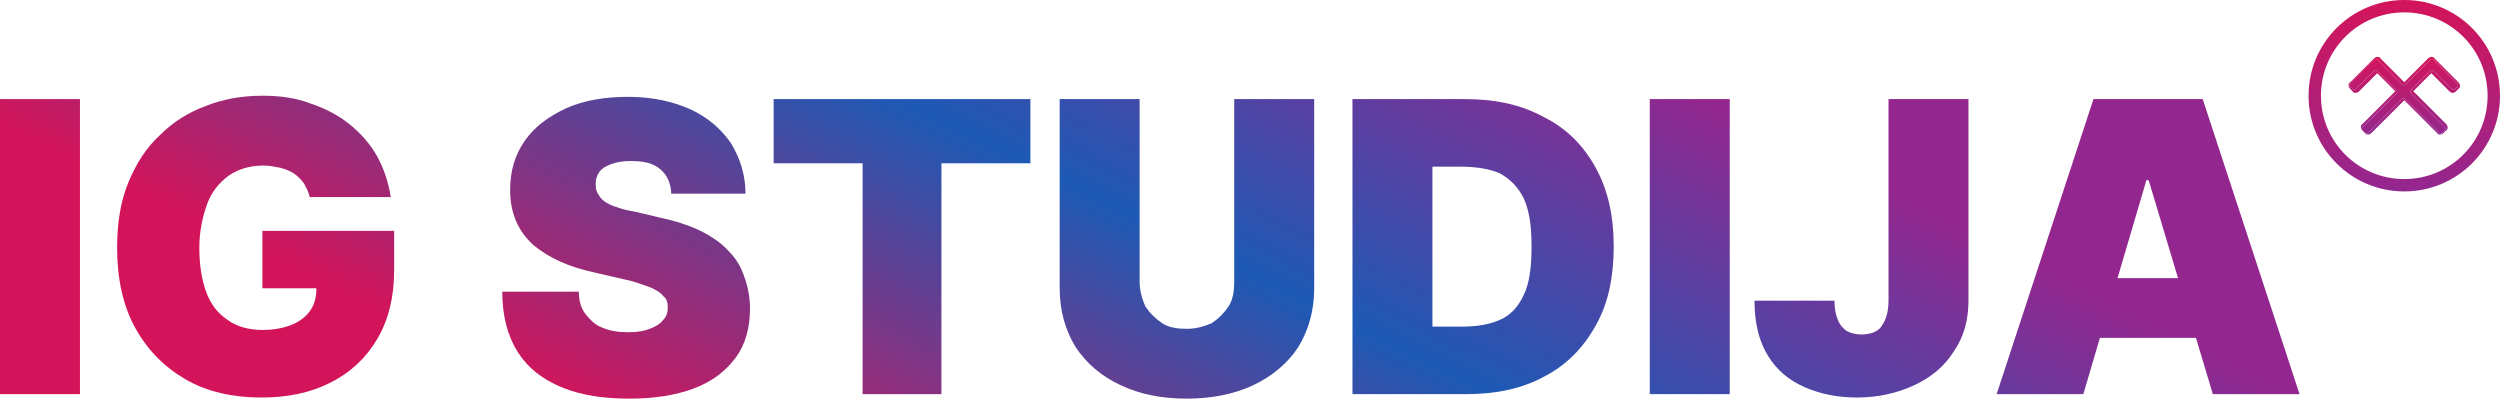 <?xml version="1.0" encoding="utf-8"?>
<!-- Generator: Adobe Illustrator 27.1.1, SVG Export Plug-In . SVG Version: 6.00 Build 0)  -->
<svg version="1.1" id="Layer_1" xmlns="http://www.w3.org/2000/svg" xmlns:xlink="http://www.w3.org/1999/xlink" x="0px" y="0px"
	 viewBox="0 0 222 36" style="enable-background:new 0 0 222 36;" xml:space="preserve">
<style type="text/css">
	.st0{fill:url(#SVGID_1_);}
	.st1{fill:url(#SVGID_00000165213006631144473160000002445817229398846336_);}
	.st2{fill:url(#SVGID_00000095302552156517043210000010819259160517250210_);}
	.st3{fill:url(#SVGID_00000089549238374114998040000002784862643949813144_);}
	.st4{fill:url(#SVGID_00000031912403387523365920000005639551067261883058_);}
	.st5{fill:url(#SVGID_00000173130272456418267930000001851923446478805408_);}
	.st6{fill:url(#SVGID_00000109027283358645407200000012156484549143519908_);}
	.st7{fill:url(#SVGID_00000039850069274242343440000014674151523695500201_);}
	.st8{fill:url(#SVGID_00000164481244285705719290000001932318481090984346_);}
	.st9{fill:url(#SVGID_00000086693356391645326720000012700744171231761063_);}
	.st10{fill-rule:evenodd;clip-rule:evenodd;fill:url(#SVGID_00000018936532849199392280000016241396922107745968_);}
	.st11{fill-rule:evenodd;clip-rule:evenodd;fill:url(#SVGID_00000062179783027424353770000006714146794176224662_);}
</style>
<linearGradient id="SVGID_1_" gradientUnits="userSpaceOnUse" x1="40.609" y1="90.724" x2="7.117" y2="23.267" gradientTransform="matrix(1 0 0 -1 0 38)">
	<stop  offset="7.812500e-02" style="stop-color:#93278F"/>
	<stop  offset="0.5" style="stop-color:#1D5AB5"/>
	<stop  offset="1" style="stop-color:#D4145A"/>
</linearGradient>
<path class="st0" d="M7.1,8.8V35H0V8.8H7.1z"/>
<linearGradient id="SVGID_00000142173865215359846350000008145978114791652781_" gradientUnits="userSpaceOnUse" x1="56.225" y1="82.971" x2="22.733" y2="15.514" gradientTransform="matrix(1 0 0 -1 0 38)">
	<stop  offset="7.812500e-02" style="stop-color:#93278F"/>
	<stop  offset="0.5" style="stop-color:#1D5AB5"/>
	<stop  offset="1" style="stop-color:#D4145A"/>
</linearGradient>
<path style="fill:url(#SVGID_00000142173865215359846350000008145978114791652781_);" d="M27.5,17.5c-0.1-0.5-0.3-0.8-0.5-1.2
	c-0.2-0.3-0.5-0.6-0.9-0.9c-0.3-0.2-0.8-0.4-1.2-0.5c-0.5-0.1-1-0.2-1.5-0.2c-1.2,0-2.2,0.3-3.1,0.9c-0.8,0.6-1.5,1.4-1.9,2.5
	c-0.4,1.1-0.7,2.4-0.7,3.9c0,1.5,0.2,2.8,0.6,3.9s1,1.9,1.9,2.5c0.8,0.6,1.9,0.9,3.1,0.9c1.1,0,2-0.2,2.7-0.5
	c0.7-0.3,1.3-0.8,1.6-1.3c0.4-0.6,0.5-1.3,0.5-2l1.2,0.1h-6v-5.1H35V24c0,2.4-0.5,4.4-1.5,6.1c-1,1.7-2.4,3-4.2,3.9
	c-1.8,0.9-3.8,1.3-6.1,1.3c-2.5,0-4.8-0.5-6.7-1.6c-1.9-1.1-3.4-2.6-4.5-4.6c-1.1-2-1.6-4.4-1.6-7.1c0-2.2,0.3-4.1,1-5.8
	c0.7-1.7,1.6-3.1,2.8-4.2c1.2-1.2,2.5-2,4.1-2.6c1.5-0.6,3.2-0.9,5-0.9c1.6,0,3,0.2,4.3,0.7C28.8,9.6,30,10.2,31,11
	c1,0.8,1.9,1.8,2.5,2.9c0.6,1.1,1,2.3,1.2,3.6H27.5z"/>
<linearGradient id="SVGID_00000169519495227286396020000004712640349783770768_" gradientUnits="userSpaceOnUse" x1="82.822" y1="69.766" x2="49.33" y2="2.309" gradientTransform="matrix(1 0 0 -1 0 38)">
	<stop  offset="7.812500e-02" style="stop-color:#93278F"/>
	<stop  offset="0.5" style="stop-color:#1D5AB5"/>
	<stop  offset="1" style="stop-color:#D4145A"/>
</linearGradient>
<path style="fill:url(#SVGID_00000169519495227286396020000004712640349783770768_);" d="M59.6,17c-0.1-0.9-0.4-1.5-1-2
	c-0.6-0.5-1.4-0.7-2.6-0.7c-0.7,0-1.3,0.1-1.8,0.3c-0.5,0.2-0.8,0.4-1,0.7s-0.3,0.6-0.3,1c0,0.3,0,0.6,0.2,0.9
	c0.1,0.2,0.3,0.5,0.6,0.7c0.3,0.2,0.7,0.4,1.1,0.5c0.5,0.2,1,0.3,1.6,0.4l2.1,0.5c1.4,0.3,2.7,0.7,3.7,1.2c1,0.5,1.9,1.1,2.5,1.8
	c0.7,0.7,1.1,1.4,1.4,2.3c0.3,0.8,0.5,1.8,0.5,2.8c0,1.7-0.4,3.2-1.3,4.4c-0.9,1.2-2.1,2.1-3.7,2.7c-1.6,0.6-3.5,0.9-5.7,0.9
	c-2.3,0-4.3-0.3-6-1c-1.7-0.7-3-1.7-3.9-3.1c-0.9-1.4-1.4-3.2-1.4-5.4h6.8c0,0.8,0.2,1.5,0.6,2c0.4,0.5,0.9,1,1.5,1.2
	c0.7,0.3,1.4,0.4,2.3,0.4c0.8,0,1.4-0.1,1.9-0.3c0.5-0.2,0.9-0.4,1.2-0.8c0.3-0.3,0.4-0.7,0.4-1.1c0-0.4-0.1-0.8-0.4-1
	c-0.2-0.3-0.7-0.6-1.2-0.8c-0.6-0.2-1.3-0.5-2.3-0.7l-2.6-0.6c-2.3-0.5-4.1-1.3-5.5-2.5c-1.3-1.2-2-2.8-2-4.8c0-1.7,0.4-3.1,1.3-4.4
	c0.9-1.3,2.2-2.2,3.7-2.9c1.6-0.7,3.4-1,5.5-1c2.1,0,3.9,0.4,5.5,1.1c1.5,0.7,2.7,1.7,3.6,3c0.8,1.3,1.3,2.8,1.3,4.5H59.6z"/>
<linearGradient id="SVGID_00000045610061902939979990000007804682160317868717_" gradientUnits="userSpaceOnUse" x1="98.855" y1="61.805" x2="65.363" y2="-5.652" gradientTransform="matrix(1 0 0 -1 0 38)">
	<stop  offset="7.812500e-02" style="stop-color:#93278F"/>
	<stop  offset="0.5" style="stop-color:#1D5AB5"/>
	<stop  offset="1" style="stop-color:#D4145A"/>
</linearGradient>
<path style="fill:url(#SVGID_00000045610061902939979990000007804682160317868717_);" d="M68.7,14.5V8.8h22.8v5.7h-7.9V35h-7V14.5
	H68.7z"/>
<linearGradient id="SVGID_00000073685837010786259720000015586395118630194820_" gradientUnits="userSpaceOnUse" x1="120.963" y1="50.829" x2="87.471" y2="-16.628" gradientTransform="matrix(1 0 0 -1 0 38)">
	<stop  offset="7.812500e-02" style="stop-color:#93278F"/>
	<stop  offset="0.5" style="stop-color:#1D5AB5"/>
	<stop  offset="1" style="stop-color:#D4145A"/>
</linearGradient>
<path style="fill:url(#SVGID_00000073685837010786259720000015586395118630194820_);" d="M109.6,8.8h7.1v16.8c0,2-0.5,3.7-1.4,5.2
	c-0.9,1.4-2.3,2.6-4,3.4c-1.7,0.8-3.7,1.2-5.9,1.2c-2.3,0-4.2-0.4-5.9-1.2c-1.7-0.8-3-1.9-4-3.4c-0.9-1.5-1.4-3.2-1.4-5.2V8.8h7.1
	V25c0,0.8,0.2,1.5,0.5,2.2c0.4,0.6,0.9,1.1,1.5,1.5c0.6,0.4,1.4,0.5,2.2,0.5c0.8,0,1.5-0.2,2.2-0.5c0.6-0.4,1.1-0.9,1.5-1.5
	c0.4-0.6,0.5-1.4,0.5-2.2V8.8z"/>
<linearGradient id="SVGID_00000011003797484027142890000009487278371172092852_" gradientUnits="userSpaceOnUse" x1="141.558" y1="40.604" x2="108.066" y2="-26.853" gradientTransform="matrix(1 0 0 -1 0 38)">
	<stop  offset="7.812500e-02" style="stop-color:#93278F"/>
	<stop  offset="0.5" style="stop-color:#1D5AB5"/>
	<stop  offset="1" style="stop-color:#D4145A"/>
</linearGradient>
<path style="fill:url(#SVGID_00000011003797484027142890000009487278371172092852_);" d="M130.2,35h-10.1V8.8h10c2.7,0,5,0.5,7,1.6
	c2,1,3.5,2.5,4.6,4.5c1.1,2,1.6,4.3,1.6,7s-0.5,5.1-1.6,7c-1.1,2-2.6,3.5-4.5,4.5C135.2,34.5,132.9,35,130.2,35z M127.2,29h2.7
	c1.3,0,2.4-0.2,3.3-0.6c0.9-0.4,1.6-1.1,2.1-2.2c0.5-1,0.7-2.4,0.7-4.3s-0.2-3.2-0.7-4.3c-0.5-1-1.2-1.7-2.1-2.2
	c-0.9-0.4-2.1-0.6-3.5-0.6h-2.5V29z"/>
<linearGradient id="SVGID_00000005248488897529963500000014902428972187291832_" gradientUnits="userSpaceOnUse" x1="158.162" y1="32.359" x2="124.67" y2="-35.097" gradientTransform="matrix(1 0 0 -1 0 38)">
	<stop  offset="7.812500e-02" style="stop-color:#93278F"/>
	<stop  offset="0.5" style="stop-color:#1D5AB5"/>
	<stop  offset="1" style="stop-color:#D4145A"/>
</linearGradient>
<path style="fill:url(#SVGID_00000005248488897529963500000014902428972187291832_);" d="M153.6,8.8V35h-7.1V8.8H153.6z"/>
<linearGradient id="SVGID_00000012456901468866042010000000210454464324937372_" gradientUnits="userSpaceOnUse" x1="172.69" y1="25.147" x2="139.198" y2="-42.31" gradientTransform="matrix(1 0 0 -1 0 38)">
	<stop  offset="7.812500e-02" style="stop-color:#93278F"/>
	<stop  offset="0.5" style="stop-color:#1D5AB5"/>
	<stop  offset="1" style="stop-color:#D4145A"/>
</linearGradient>
<path style="fill:url(#SVGID_00000012456901468866042010000000210454464324937372_);" d="M167.8,8.8h7v17.9c0,1.7-0.4,3.2-1.3,4.5
	c-0.8,1.3-2,2.3-3.5,3c-1.5,0.7-3.2,1.1-5.1,1.1c-1.7,0-3.2-0.3-4.6-0.9c-1.4-0.6-2.5-1.5-3.3-2.8c-0.8-1.3-1.2-2.9-1.2-4.9h7.1
	c0,0.7,0.1,1.2,0.3,1.7c0.2,0.5,0.5,0.8,0.8,1c0.4,0.2,0.8,0.3,1.3,0.3c0.5,0,1-0.1,1.3-0.3c0.4-0.2,0.6-0.6,0.8-1
	c0.2-0.5,0.3-1,0.3-1.7V8.8z"/>
<linearGradient id="SVGID_00000107548291058203817810000005854193011311380871_" gradientUnits="userSpaceOnUse" x1="194.294" y1="14.42" x2="160.802" y2="-53.037" gradientTransform="matrix(1 0 0 -1 0 38)">
	<stop  offset="7.812500e-02" style="stop-color:#93278F"/>
	<stop  offset="0.5" style="stop-color:#1D5AB5"/>
	<stop  offset="1" style="stop-color:#D4145A"/>
</linearGradient>
<path style="fill:url(#SVGID_00000107548291058203817810000005854193011311380871_);" d="M185,35h-7.7l8.6-26.2h9.7l8.6,26.2h-7.7
	l-5.7-19h-0.2L185,35z M183.5,24.7H198V30h-14.4V24.7z"/>
<g>
	
		<linearGradient id="SVGID_00000123425503855881791840000016577008187173105831_" gradientUnits="userSpaceOnUse" x1="213.501" y1="33" x2="213.501" y2="26" gradientTransform="matrix(1 0 0 -1 0 38)">
		<stop  offset="0" style="stop-color:#D4145A"/>
		<stop  offset="1" style="stop-color:#93278F"/>
	</linearGradient>
	<path style="fill:url(#SVGID_00000123425503855881791840000016577008187173105831_);" d="M218,7.9l0.2-0.2c0.1-0.1,0.1-0.2,0-0.3
		l-2.1-2.1c-0.1-0.1-0.2-0.1-0.3,0l-2.2,2.2c-0.1,0.1-0.2,0.1-0.3,0l-2.2-2.2c-0.1-0.1-0.2-0.1-0.3,0l-2.1,2.1
		c-0.1,0.1-0.1,0.2,0,0.3l0.2,0.2c0.1,0.1,0.2,0.1,0.3,0l1.6-1.6c0.1-0.1,0.2-0.1,0.3,0l1.7,1.7c0.1,0.1,0.1,0.2,0,0.3l-3,3
		c-0.1,0.1-0.1,0.2,0,0.3l0.2,0.2c0.1,0.1,0.2,0.1,0.3,0l3-3c0.1-0.1,0.2-0.1,0.3,0l3,3c0.1,0.1,0.2,0.1,0.3,0l0.2-0.2
		c0.1-0.1,0.1-0.2,0-0.3l-3-3C214,8.1,214,8,214.1,8l1.7-1.7c0.1-0.1,0.2-0.1,0.3,0l1.6,1.6C217.8,8,217.9,8,218,7.9z"/>
	
		<linearGradient id="SVGID_00000075161408801513719530000009361781229416362925_" gradientUnits="userSpaceOnUse" x1="213.501" y1="33" x2="213.501" y2="26" gradientTransform="matrix(1 0 0 -1 0 38)">
		<stop  offset="0" style="stop-color:#D4145A"/>
		<stop  offset="1" style="stop-color:#93278F"/>
	</linearGradient>
	<path style="fill-rule:evenodd;clip-rule:evenodd;fill:url(#SVGID_00000075161408801513719530000009361781229416362925_);" d="
		M218.1,8.1c-0.2,0.2-0.4,0.2-0.6,0l0,0l-1.6-1.6l-1.6,1.6l2.9,2.9c0.2,0.2,0.2,0.5,0,0.6l-0.2,0.2c-0.2,0.2-0.5,0.2-0.6,0l-2.9-2.9
		l-2.9,2.9c-0.2,0.2-0.5,0.2-0.6,0l-0.2-0.2c-0.2-0.2-0.2-0.5,0-0.6l2.9-2.9l-1.6-1.6l-1.6,1.6c-0.2,0.2-0.5,0.2-0.6,0l-0.2-0.2
		c-0.2-0.2-0.2-0.5,0-0.6l2.1-2.1c0.2-0.2,0.5-0.2,0.6,0l2.1,2.1l2.1-2.1c0.2-0.2,0.5-0.2,0.6,0l2.1,2.1c0.2,0.2,0.2,0.5,0,0.6
		L218.1,8.1z M216.1,5.3c-0.1-0.1-0.2-0.1-0.3,0l-2.2,2.2c-0.1,0.1-0.2,0.1-0.3,0l-2.2-2.2c-0.1-0.1-0.2-0.1-0.3,0l-2.1,2.1
		c-0.1,0.1-0.1,0.2,0,0.3l0.2,0.2c0.1,0.1,0.2,0.1,0.3,0l1.6-1.6c0.1-0.1,0.2-0.1,0.3,0l1.7,1.7c0.1,0.1,0.1,0.2,0,0.3l-3,3
		c-0.1,0.1-0.1,0.2,0,0.3l0.2,0.2c0.1,0.1,0.2,0.1,0.3,0l3-3c0.1-0.1,0.2-0.1,0.3,0l3,3c0.1,0.1,0.2,0.1,0.3,0l0.2-0.2
		c0.1-0.1,0.1-0.2,0-0.3l-3-3C214,8.1,214,8,214.1,8l1.7-1.7c0.1-0.1,0.2-0.1,0.3,0l1.6,1.6c0.1,0.1,0.2,0.1,0.3,0l0.2-0.2
		c0.1-0.1,0.1-0.2,0-0.3L216.1,5.3z"/>
</g>
<linearGradient id="SVGID_00000158749682822095236900000000018837816210441601_" gradientUnits="userSpaceOnUse" x1="213.501" y1="38" x2="213.501" y2="21" gradientTransform="matrix(1 0 0 -1 0 38)">
	<stop  offset="0" style="stop-color:#D4145A"/>
	<stop  offset="1" style="stop-color:#93278F"/>
</linearGradient>
<path style="fill-rule:evenodd;clip-rule:evenodd;fill:url(#SVGID_00000158749682822095236900000000018837816210441601_);" d="
	M213.5,15.9c4.1,0,7.4-3.3,7.4-7.4s-3.3-7.4-7.4-7.4s-7.4,3.3-7.4,7.4S209.4,15.9,213.5,15.9z M213.5,17c4.7,0,8.5-3.8,8.5-8.5
	c0-4.7-3.8-8.5-8.5-8.5S205,3.8,205,8.5C205,13.2,208.8,17,213.5,17z"/>
</svg>
